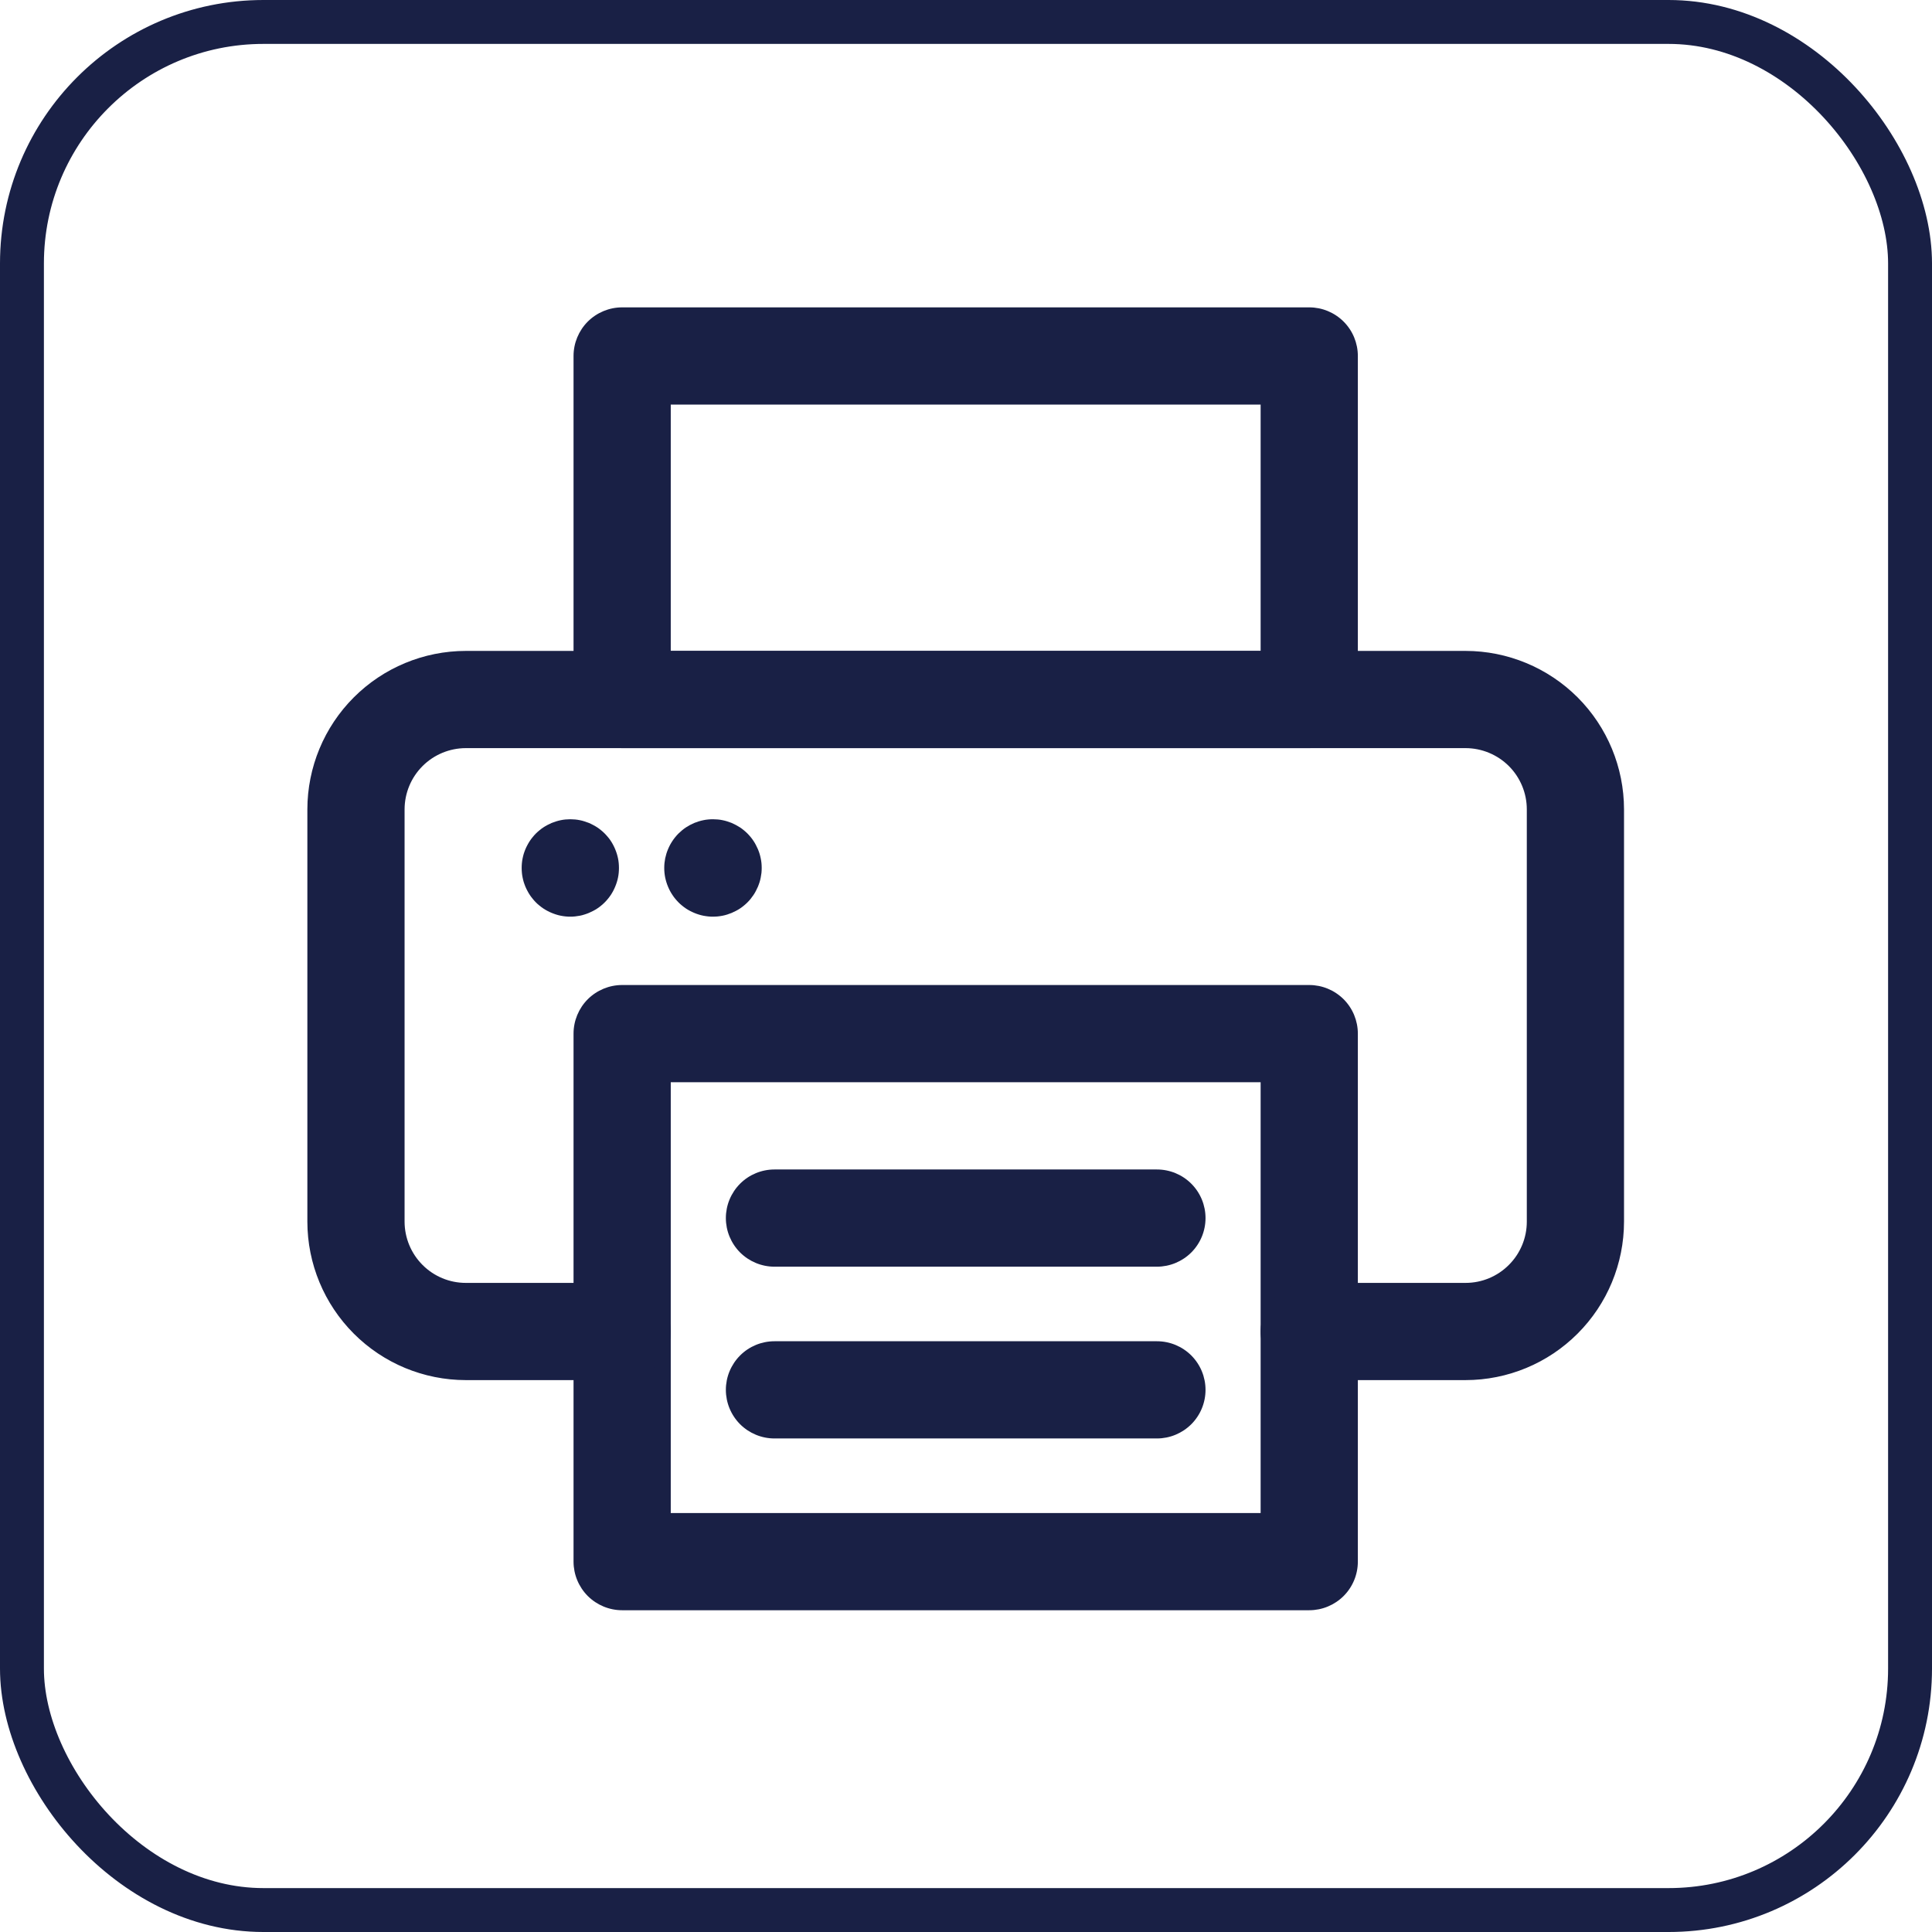 <svg width="44" height="44" viewBox="0 0 44 44" fill="none" xmlns="http://www.w3.org/2000/svg">
<rect x="0.5" y="0.5" width="43" height="43" rx="5.5" stroke="#192045"/>
<path d="M29.817 17.038H14.169C13.876 17.038 13.594 16.922 13.386 16.714C13.179 16.506 13.062 16.225 13.062 15.931V8.107C13.062 7.814 13.179 7.532 13.386 7.324C13.594 7.117 13.876 7 14.169 7H29.817C30.111 7 30.392 7.117 30.6 7.324C30.808 7.532 30.924 7.814 30.924 8.107V15.931C30.924 16.225 30.808 16.506 30.6 16.714C30.392 16.922 30.111 17.038 29.817 17.038ZM15.276 14.824H28.71V9.214H15.276V14.824Z" fill="#192045"/>
<path d="M29.817 36.672H14.169C13.876 36.672 13.594 36.555 13.386 36.348C13.179 36.14 13.062 35.858 13.062 35.565V23.54C13.062 23.247 13.179 22.965 13.386 22.757C13.594 22.55 13.876 22.433 14.169 22.433H29.817C30.111 22.433 30.392 22.55 30.6 22.757C30.808 22.965 30.924 23.247 30.924 23.54V35.565C30.924 35.858 30.808 36.14 30.6 36.348C30.392 36.555 30.111 36.672 29.817 36.672ZM15.276 34.458H28.71V24.647H15.276V34.458Z" fill="#192045"/>
<path d="M33.378 31.431H29.817C29.523 31.431 29.242 31.315 29.034 31.107C28.827 30.899 28.71 30.618 28.71 30.324C28.71 30.03 28.827 29.749 29.034 29.541C29.242 29.334 29.523 29.217 29.817 29.217H33.378C33.748 29.217 34.102 29.07 34.363 28.808C34.625 28.547 34.772 28.193 34.772 27.823V18.433C34.772 18.063 34.625 17.709 34.364 17.447C34.102 17.186 33.748 17.039 33.378 17.038H10.608C10.238 17.039 9.884 17.186 9.623 17.447C9.361 17.709 9.215 18.063 9.214 18.433V27.823C9.215 28.193 9.362 28.547 9.623 28.808C9.884 29.07 10.238 29.217 10.608 29.217H14.169C14.463 29.217 14.745 29.334 14.952 29.541C15.16 29.749 15.276 30.03 15.276 30.324C15.276 30.618 15.16 30.899 14.952 31.107C14.745 31.315 14.463 31.431 14.169 31.431H10.608C9.651 31.43 8.734 31.05 8.058 30.373C7.382 29.697 7.001 28.78 7 27.823V18.433C7.001 17.476 7.381 16.559 8.058 15.882C8.734 15.206 9.651 14.825 10.608 14.824H33.378C34.335 14.825 35.252 15.206 35.929 15.882C36.605 16.559 36.985 17.476 36.986 18.433V27.823C36.985 28.78 36.605 29.697 35.928 30.373C35.252 31.05 34.335 31.43 33.378 31.431Z" fill="#192045"/>
<path d="M12.988 20.876C12.952 20.877 12.915 20.875 12.879 20.871C12.844 20.867 12.805 20.862 12.772 20.855C12.739 20.848 12.698 20.839 12.667 20.828C12.635 20.818 12.598 20.805 12.565 20.791C12.531 20.777 12.499 20.762 12.467 20.745C12.435 20.728 12.404 20.71 12.374 20.69C12.344 20.67 12.315 20.648 12.287 20.625C12.258 20.603 12.231 20.578 12.205 20.552C12.179 20.526 12.155 20.498 12.132 20.47C12.109 20.442 12.087 20.413 12.067 20.383C12.047 20.353 12.029 20.322 12.012 20.29C11.995 20.259 11.979 20.225 11.965 20.192C11.951 20.159 11.94 20.124 11.928 20.09C11.917 20.056 11.909 20.017 11.902 19.985C11.895 19.953 11.889 19.911 11.886 19.878C11.879 19.804 11.879 19.73 11.886 19.656C11.889 19.621 11.895 19.582 11.902 19.549C11.909 19.516 11.918 19.476 11.928 19.444C11.939 19.412 11.951 19.375 11.965 19.342C11.979 19.309 11.995 19.275 12.012 19.244C12.029 19.212 12.047 19.181 12.067 19.151C12.087 19.121 12.109 19.091 12.132 19.064C12.154 19.036 12.179 19.008 12.205 18.982C12.231 18.957 12.258 18.932 12.287 18.909C12.315 18.885 12.344 18.864 12.374 18.844C12.404 18.824 12.435 18.806 12.467 18.789C12.499 18.772 12.532 18.757 12.565 18.742C12.598 18.729 12.633 18.717 12.667 18.706C12.7 18.695 12.74 18.686 12.772 18.679C12.804 18.672 12.846 18.666 12.879 18.663C12.952 18.656 13.024 18.656 13.097 18.663C13.133 18.666 13.171 18.672 13.205 18.679C13.239 18.686 13.278 18.695 13.309 18.706C13.341 18.716 13.379 18.729 13.412 18.742C13.445 18.757 13.478 18.772 13.509 18.789C13.542 18.806 13.573 18.824 13.603 18.844C13.633 18.864 13.662 18.886 13.69 18.909C13.718 18.931 13.746 18.957 13.771 18.982C13.797 19.008 13.821 19.036 13.845 19.064C13.87 19.092 13.89 19.121 13.91 19.151C13.93 19.18 13.948 19.212 13.965 19.244C13.982 19.275 13.997 19.309 14.011 19.342C14.025 19.375 14.037 19.41 14.048 19.444C14.059 19.478 14.068 19.517 14.075 19.549C14.082 19.581 14.088 19.623 14.091 19.656C14.098 19.73 14.098 19.804 14.091 19.878C14.088 19.913 14.082 19.952 14.075 19.985C14.068 20.018 14.059 20.059 14.048 20.09C14.038 20.122 14.025 20.159 14.011 20.192C13.997 20.225 13.982 20.259 13.965 20.29C13.948 20.322 13.93 20.353 13.91 20.383C13.89 20.414 13.867 20.442 13.845 20.47C13.823 20.498 13.797 20.526 13.771 20.552C13.746 20.578 13.718 20.602 13.69 20.625C13.662 20.649 13.633 20.67 13.603 20.69C13.573 20.71 13.542 20.728 13.509 20.745C13.477 20.762 13.445 20.777 13.412 20.791C13.379 20.805 13.344 20.817 13.309 20.828C13.275 20.84 13.24 20.848 13.205 20.855C13.169 20.862 13.131 20.867 13.097 20.871C13.061 20.875 13.025 20.877 12.988 20.876Z" fill="#192045"/>
<path d="M16.236 20.876C16.2 20.876 16.162 20.876 16.127 20.871C16.091 20.866 16.053 20.862 16.02 20.855C15.986 20.848 15.946 20.839 15.914 20.828C15.882 20.818 15.845 20.805 15.812 20.791C15.779 20.777 15.746 20.762 15.714 20.745C15.682 20.728 15.651 20.71 15.621 20.69C15.591 20.67 15.562 20.648 15.534 20.625C15.506 20.603 15.479 20.578 15.453 20.552C15.427 20.526 15.403 20.498 15.379 20.47C15.355 20.442 15.335 20.413 15.315 20.383C15.295 20.353 15.276 20.322 15.259 20.29C15.242 20.258 15.227 20.225 15.213 20.192C15.199 20.159 15.187 20.124 15.176 20.09C15.165 20.056 15.157 20.017 15.149 19.985C15.142 19.953 15.137 19.911 15.133 19.878C15.126 19.804 15.126 19.73 15.133 19.656C15.137 19.621 15.143 19.582 15.149 19.549C15.156 19.516 15.166 19.476 15.176 19.444C15.186 19.412 15.199 19.375 15.213 19.342C15.227 19.309 15.242 19.276 15.259 19.244C15.276 19.212 15.295 19.181 15.315 19.151C15.335 19.121 15.356 19.092 15.379 19.064C15.402 19.036 15.427 19.008 15.453 18.982C15.479 18.957 15.506 18.932 15.534 18.909C15.562 18.886 15.591 18.864 15.621 18.844C15.652 18.824 15.683 18.806 15.714 18.789C15.746 18.772 15.779 18.757 15.812 18.742C15.845 18.729 15.88 18.717 15.914 18.706C15.948 18.695 15.988 18.686 16.02 18.679C16.051 18.672 16.093 18.666 16.127 18.663C16.2 18.656 16.274 18.656 16.348 18.663C16.384 18.666 16.422 18.672 16.455 18.679C16.488 18.686 16.529 18.695 16.561 18.706C16.593 18.716 16.629 18.729 16.663 18.742C16.696 18.757 16.728 18.772 16.76 18.789C16.792 18.806 16.823 18.825 16.854 18.844C16.884 18.864 16.913 18.886 16.941 18.909C16.969 18.931 16.996 18.957 17.022 18.982C17.048 19.008 17.072 19.036 17.096 19.064C17.12 19.092 17.14 19.121 17.16 19.151C17.18 19.181 17.199 19.212 17.215 19.244C17.232 19.276 17.248 19.309 17.262 19.342C17.276 19.375 17.288 19.41 17.299 19.444C17.31 19.478 17.318 19.517 17.325 19.549C17.333 19.581 17.338 19.623 17.342 19.656C17.349 19.73 17.349 19.804 17.342 19.878C17.338 19.913 17.332 19.952 17.325 19.985C17.319 20.018 17.309 20.059 17.299 20.09C17.288 20.122 17.276 20.159 17.262 20.192C17.248 20.225 17.232 20.258 17.215 20.29C17.199 20.322 17.18 20.353 17.16 20.383C17.14 20.413 17.118 20.442 17.096 20.47C17.074 20.498 17.048 20.526 17.022 20.552C16.996 20.578 16.969 20.602 16.941 20.625C16.913 20.649 16.883 20.67 16.854 20.69C16.824 20.71 16.792 20.728 16.76 20.745C16.728 20.762 16.696 20.777 16.663 20.791C16.629 20.805 16.595 20.817 16.561 20.828C16.527 20.84 16.487 20.848 16.455 20.855C16.423 20.862 16.381 20.867 16.348 20.871C16.315 20.875 16.272 20.876 16.236 20.876Z" fill="#192045"/>
<path d="M26.348 28.848H17.638C17.345 28.848 17.063 28.731 16.855 28.524C16.648 28.316 16.531 28.034 16.531 27.741C16.531 27.447 16.648 27.166 16.855 26.958C17.063 26.75 17.345 26.634 17.638 26.634H26.348C26.642 26.634 26.923 26.75 27.131 26.958C27.339 27.166 27.455 27.447 27.455 27.741C27.455 28.034 27.339 28.316 27.131 28.524C26.923 28.731 26.642 28.848 26.348 28.848Z" fill="#192045"/>
<path d="M26.348 32.76H17.638C17.345 32.76 17.063 32.643 16.855 32.436C16.648 32.228 16.531 31.946 16.531 31.653C16.531 31.359 16.648 31.078 16.855 30.87C17.063 30.662 17.345 30.546 17.638 30.546H26.348C26.642 30.546 26.923 30.662 27.131 30.87C27.339 31.078 27.455 31.359 27.455 31.653C27.455 31.946 27.339 32.228 27.131 32.436C26.923 32.643 26.642 32.76 26.348 32.76Z" fill="#192045"/>
</svg>
